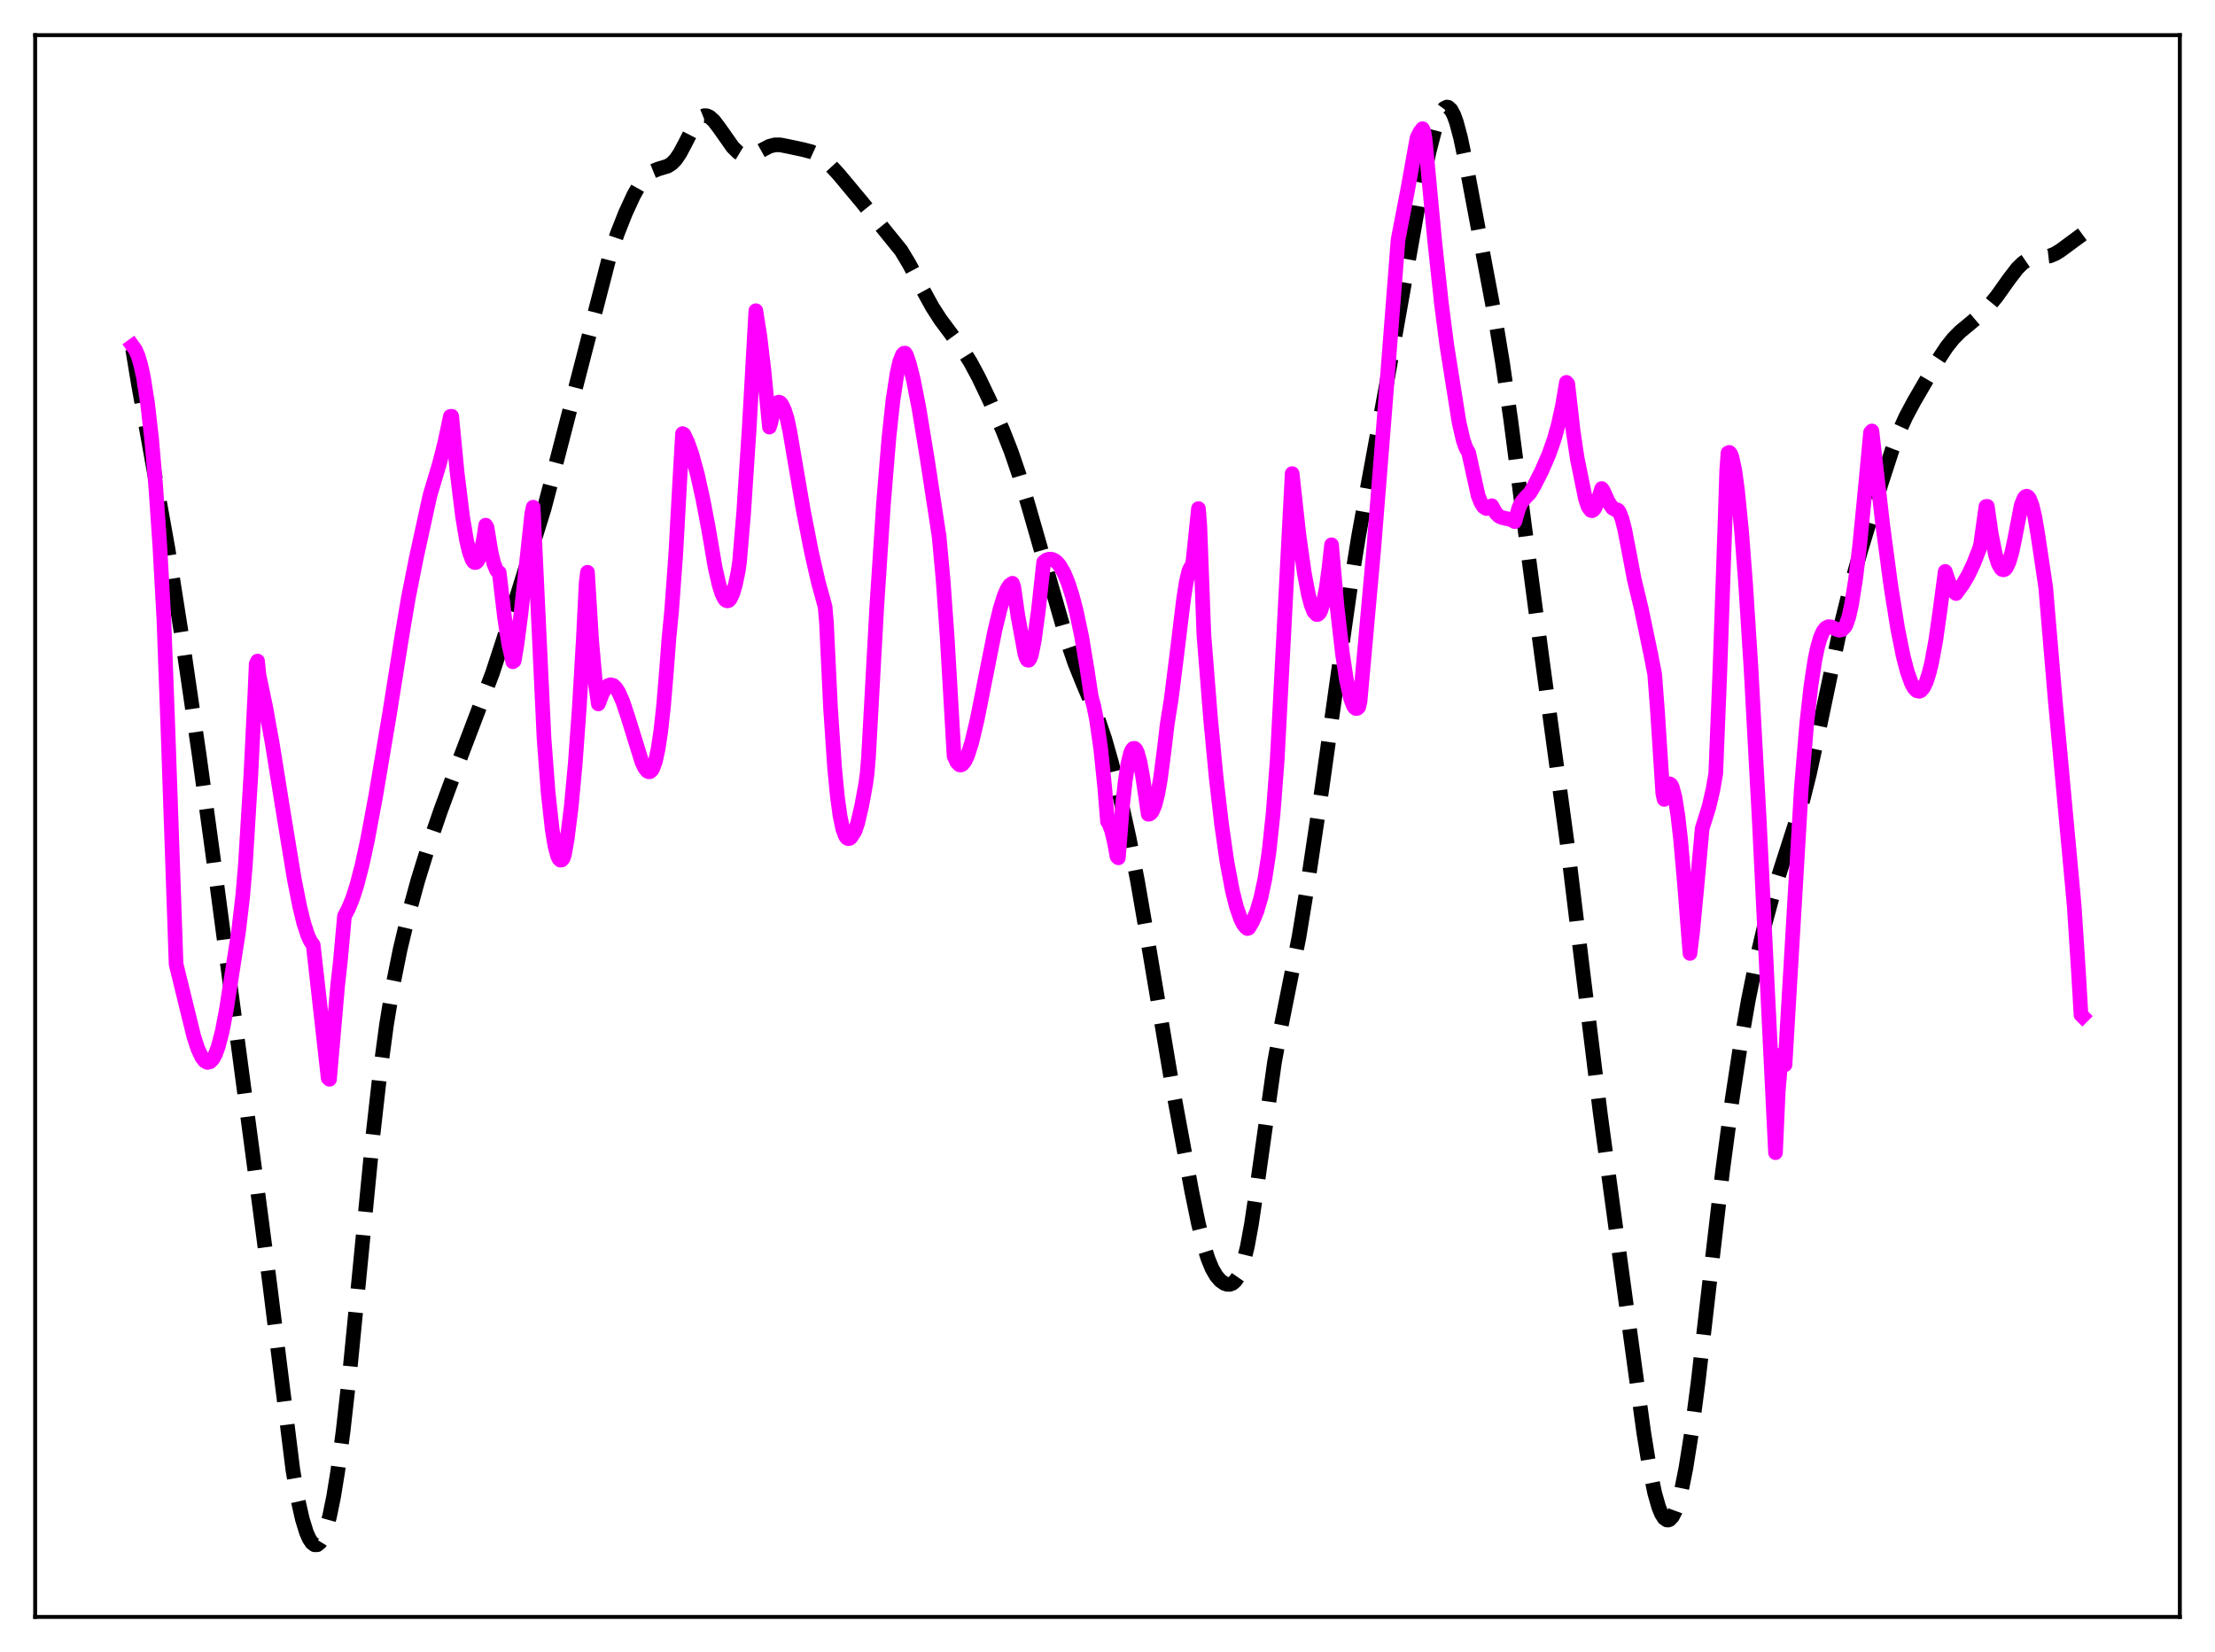 <?xml version="1.0" encoding="utf-8" standalone="no"?>
<!DOCTYPE svg PUBLIC "-//W3C//DTD SVG 1.1//EN"
  "http://www.w3.org/Graphics/SVG/1.1/DTD/svg11.dtd">
<svg xmlns:xlink="http://www.w3.org/1999/xlink" width="453.6pt" height="338.4pt" viewBox="0 0 453.6 338.4" xmlns="http://www.w3.org/2000/svg" version="1.1">
 <defs>
  <style type="text/css">*{stroke-linejoin: round; stroke-linecap: butt}</style>
 </defs>
 <g id="figure_1">
  <g id="patch_1">
   <path d="M 0 338.4 
L 453.6 338.4 
L 453.6 0 
L 0 0 
z
" style="fill: #ffffff"/>
  </g>
  <g id="axes_1">
   <g id="patch_2">
    <path d="M 7.2 331.2 
L 446.4 331.2 
L 446.4 7.2 
L 7.2 7.2 
z
" style="fill: #ffffff"/>
   </g>
   <g id="matplotlib.axis_1"/>
   <g id="matplotlib.axis_2"/>
   <g id="line2d_1">
    <path d="M 27.164 71.515 
L 28.276 78.273 
L 34.393 112.359 
L 37.451 131.777 
L 40.788 154.646 
L 44.124 179.029 
L 53.3 248.099 
L 55.246 263.036 
L 59.973 301.086 
L 61.085 307.504 
L 61.919 311.189 
L 62.753 313.893 
L 63.309 315.16 
L 63.866 316.004 
L 64.422 316.424 
L 64.978 316.412 
L 65.534 315.956 
L 66.09 315.041 
L 66.646 313.653 
L 67.48 310.666 
L 68.314 306.594 
L 69.148 301.478 
L 70.261 293.17 
L 71.651 280.785 
L 73.597 261.002 
L 76.378 232.5 
L 77.768 220.189 
L 79.158 209.848 
L 80.548 201.413 
L 81.939 194.491 
L 83.607 187.497 
L 85.553 180.396 
L 87.777 173.21 
L 90.28 165.918 
L 93.338 157.641 
L 100.846 137.892 
L 103.07 131.094 
L 111.411 104.267 
L 113.914 94.741 
L 124.757 52.748 
L 126.426 47.846 
L 128.094 43.62 
L 129.762 40.006 
L 130.874 38.033 
L 131.987 36.498 
L 132.821 35.659 
L 133.655 35.078 
L 134.767 34.624 
L 136.713 34.034 
L 137.548 33.51 
L 138.382 32.654 
L 139.216 31.43 
L 140.328 29.336 
L 142.274 25.537 
L 143.108 24.399 
L 143.665 23.923 
L 144.221 23.696 
L 144.777 23.719 
L 145.333 23.974 
L 146.167 24.721 
L 147.279 26.18 
L 150.06 30.136 
L 151.172 31.225 
L 152.006 31.731 
L 152.84 31.949 
L 153.674 31.892 
L 154.508 31.606 
L 155.899 30.835 
L 157.567 29.96 
L 158.679 29.675 
L 159.791 29.676 
L 161.181 29.945 
L 164.518 30.656 
L 166.186 31.093 
L 167.298 31.605 
L 168.411 32.347 
L 169.801 33.581 
L 171.747 35.698 
L 176.474 41.362 
L 184.537 51.314 
L 186.205 54.092 
L 188.708 58.836 
L 190.932 62.888 
L 192.6 65.483 
L 194.825 68.464 
L 197.049 71.493 
L 198.717 74.167 
L 200.386 77.268 
L 202.61 81.908 
L 205.391 88.221 
L 207.059 92.462 
L 208.727 97.339 
L 210.673 103.853 
L 218.459 131.006 
L 220.127 135.87 
L 221.795 140.013 
L 224.854 147.244 
L 226.244 151.351 
L 227.634 156.23 
L 229.302 162.927 
L 231.249 171.732 
L 232.917 180.309 
L 234.863 191.569 
L 239.868 221.33 
L 244.039 243.955 
L 245.429 250.69 
L 246.541 255.158 
L 247.375 257.809 
L 248.209 259.836 
L 249.044 261.294 
L 249.878 262.279 
L 250.712 262.873 
L 251.268 263.065 
L 251.824 263.08 
L 252.38 262.88 
L 252.936 262.411 
L 253.492 261.609 
L 254.048 260.407 
L 254.605 258.748 
L 255.439 255.327 
L 256.273 250.791 
L 257.385 243.317 
L 261 217.553 
L 262.39 210.073 
L 266.004 191.994 
L 267.673 181.821 
L 270.731 161.39 
L 273.79 139.59 
L 276.57 120.026 
L 278.238 109.735 
L 280.463 97.575 
L 283.799 79.467 
L 291.028 38.709 
L 292.697 30.939 
L 293.809 26.643 
L 294.643 24.156 
L 295.199 22.96 
L 295.755 22.201 
L 296.311 21.927 
L 296.589 21.983 
L 297.145 22.491 
L 297.701 23.524 
L 298.258 25.054 
L 299.092 28.17 
L 300.204 33.455 
L 306.321 65.924 
L 307.711 74.389 
L 309.379 86.014 
L 312.16 107.422 
L 315.774 134.772 
L 321.057 173.65 
L 324.116 198.834 
L 327.73 228.19 
L 330.511 248.701 
L 334.403 277.297 
L 336.628 293.52 
L 337.74 300.391 
L 338.852 305.805 
L 339.686 308.721 
L 340.242 310.079 
L 340.798 310.955 
L 341.355 311.346 
L 341.633 311.359 
L 341.911 311.25 
L 342.467 310.67 
L 343.023 309.608 
L 343.579 308.07 
L 344.413 304.891 
L 345.247 300.709 
L 346.359 293.714 
L 347.75 283.111 
L 349.974 263.74 
L 352.754 239.9 
L 354.701 225.334 
L 356.369 214.4 
L 358.037 204.835 
L 359.706 196.591 
L 361.374 189.494 
L 363.042 183.315 
L 364.71 177.892 
L 369.159 164.069 
L 370.549 158.515 
L 372.218 150.822 
L 376.944 128.3 
L 378.891 120.473 
L 381.115 112.555 
L 385.286 98.904 
L 387.51 92.075 
L 388.9 88.423 
L 390.291 85.361 
L 391.959 82.237 
L 396.964 73.628 
L 398.632 71.091 
L 400.022 69.338 
L 401.412 67.933 
L 403.359 66.325 
L 405.583 64.447 
L 407.251 62.739 
L 408.92 60.694 
L 411.422 57.173 
L 413.09 54.999 
L 414.202 53.902 
L 415.037 53.331 
L 415.871 52.972 
L 416.983 52.754 
L 419.763 52.427 
L 420.875 51.976 
L 421.988 51.281 
L 426.436 47.997 
L 426.436 47.997 
" clip-path="url(#p23abac6680)" style="fill: none; stroke-dasharray: 11.1,4.8; stroke-dashoffset: 0; stroke: #000000; stroke-width: 3"/>
   </g>
   <g id="line2d_2">
    <path d="M 27.164 70.863 
L 27.72 71.631 
L 28.276 72.898 
L 28.832 74.785 
L 29.388 77.34 
L 30.222 82.66 
L 31.056 89.978 
L 31.89 99.593 
L 32.725 111.709 
L 33.559 126.795 
L 34.393 149.369 
L 36.061 197.484 
L 39.676 212.248 
L 40.51 214.803 
L 41.344 216.583 
L 41.9 217.306 
L 42.456 217.621 
L 43.012 217.499 
L 43.568 216.94 
L 44.124 215.929 
L 44.68 214.423 
L 45.515 211.235 
L 46.349 206.859 
L 48.851 190.816 
L 49.685 183.714 
L 50.241 177.298 
L 51.354 159.062 
L 52.188 142.337 
L 52.466 135.991 
L 52.744 135.409 
L 53.022 138.212 
L 54.412 144.834 
L 55.802 152.566 
L 58.027 166.453 
L 60.251 179.99 
L 61.363 185.628 
L 62.197 189.046 
L 63.031 191.603 
L 63.588 192.795 
L 64.144 193.575 
L 67.202 220.82 
L 67.48 221.075 
L 69.148 201.87 
L 69.705 196.884 
L 70.539 187.666 
L 71.373 186.071 
L 72.207 184.018 
L 73.041 181.441 
L 74.153 177.166 
L 75.265 172.035 
L 76.934 163.069 
L 79.714 146.567 
L 82.217 130.818 
L 83.607 122.554 
L 85.275 114.154 
L 88.056 101.459 
L 90.002 94.948 
L 91.114 90.554 
L 92.226 85.3 
L 92.504 85.273 
L 93.616 96.81 
L 94.729 105.849 
L 95.563 110.785 
L 96.119 113.104 
L 96.675 114.613 
L 96.953 115.063 
L 97.231 115.236 
L 97.509 115.193 
L 97.787 114.929 
L 98.065 114.394 
L 98.621 112.516 
L 99.177 109.526 
L 99.455 107.573 
L 99.733 108.044 
L 100.568 113.134 
L 101.124 115.412 
L 101.68 116.798 
L 101.958 117.137 
L 102.236 117.285 
L 103.348 126.631 
L 104.182 131.902 
L 105.016 135.56 
L 105.294 135.359 
L 105.85 132.105 
L 106.685 125.701 
L 108.353 110.35 
L 108.909 105.163 
L 109.187 103.887 
L 111.411 151.244 
L 112.245 162.286 
L 113.08 169.896 
L 113.636 173.257 
L 114.192 175.339 
L 114.47 175.907 
L 114.748 176.182 
L 115.026 176.156 
L 115.304 175.845 
L 115.582 175.073 
L 116.138 171.974 
L 116.972 165.334 
L 117.806 156.348 
L 118.64 144.832 
L 119.475 130.597 
L 120.031 119.447 
L 120.309 117.218 
L 121.143 130.999 
L 121.977 140.332 
L 122.533 144.186 
L 123.367 142.028 
L 123.923 141.058 
L 124.479 140.449 
L 125.036 140.256 
L 125.592 140.404 
L 126.148 140.937 
L 126.704 141.825 
L 127.538 143.703 
L 128.65 147.046 
L 131.431 156.042 
L 131.987 157.224 
L 132.543 157.943 
L 132.821 158.084 
L 133.099 158.067 
L 133.377 157.859 
L 133.655 157.468 
L 134.211 155.966 
L 134.767 153.436 
L 135.323 149.726 
L 135.879 144.672 
L 136.435 138.052 
L 136.991 130.739 
L 137.548 125.018 
L 138.382 113.57 
L 139.216 98.379 
L 139.772 88.822 
L 140.05 88.968 
L 140.884 90.761 
L 141.718 93.145 
L 142.83 97.218 
L 143.943 102.245 
L 145.055 108.068 
L 146.445 116.223 
L 147.279 119.876 
L 147.835 121.604 
L 148.391 122.705 
L 148.669 122.979 
L 148.947 123.08 
L 149.225 123.01 
L 149.503 122.722 
L 150.06 121.597 
L 150.616 119.669 
L 151.172 117.003 
L 151.45 115.03 
L 152.284 105.138 
L 153.396 88.193 
L 154.786 63.642 
L 155.62 68.919 
L 156.455 75.937 
L 157.567 87.479 
L 157.845 86.601 
L 158.401 84.138 
L 158.957 82.778 
L 159.235 82.465 
L 159.513 82.37 
L 159.791 82.49 
L 160.069 82.808 
L 160.625 83.954 
L 161.181 85.708 
L 161.737 88.318 
L 164.518 104.608 
L 166.186 113.137 
L 167.576 119.234 
L 168.967 124.273 
L 169.245 127.486 
L 170.079 144.992 
L 170.913 157.278 
L 171.469 163.028 
L 172.025 167.124 
L 172.581 169.775 
L 173.137 171.258 
L 173.415 171.631 
L 173.693 171.782 
L 173.971 171.752 
L 174.249 171.532 
L 175.084 170.231 
L 175.64 168.592 
L 176.474 165.008 
L 177.308 160.462 
L 177.586 158.338 
L 177.864 154.993 
L 179.532 124.603 
L 180.923 103.223 
L 182.035 89.704 
L 182.869 81.979 
L 183.703 76.465 
L 184.259 74.049 
L 184.815 72.655 
L 185.093 72.368 
L 185.371 72.335 
L 185.649 72.807 
L 186.205 74.448 
L 187.04 77.762 
L 188.152 83.422 
L 189.82 93.554 
L 192.322 109.908 
L 193.157 119.071 
L 193.991 130.851 
L 195.381 154.877 
L 195.937 156.096 
L 196.493 156.669 
L 196.771 156.704 
L 197.049 156.582 
L 197.605 155.911 
L 198.161 154.716 
L 198.995 152.092 
L 200.108 147.415 
L 201.776 139 
L 203.722 129.212 
L 204.834 124.616 
L 205.669 121.972 
L 206.225 120.699 
L 206.781 119.848 
L 207.337 119.473 
L 207.615 120.309 
L 208.449 126.151 
L 209.839 133.681 
L 210.117 134.686 
L 210.395 135.189 
L 210.673 135.25 
L 210.951 134.851 
L 211.229 134.064 
L 211.786 131.315 
L 212.62 125.244 
L 213.732 115.14 
L 214.288 114.701 
L 214.844 114.534 
L 215.4 114.556 
L 215.956 114.786 
L 216.512 115.238 
L 217.068 115.92 
L 217.903 117.39 
L 218.737 119.398 
L 219.571 121.984 
L 220.405 125.167 
L 221.517 130.446 
L 222.629 137.128 
L 223.463 142.648 
L 224.02 144.736 
L 224.576 147.545 
L 225.41 153.35 
L 226.244 161.405 
L 226.8 168.268 
L 227.078 168.653 
L 227.634 170.116 
L 228.19 172.396 
L 228.746 175.441 
L 229.024 175.712 
L 229.858 165.183 
L 230.415 160.113 
L 230.971 156.484 
L 231.527 154.236 
L 231.805 153.611 
L 232.083 153.297 
L 232.361 153.284 
L 232.639 153.565 
L 232.917 154.152 
L 233.473 156.166 
L 234.029 159.241 
L 235.141 166.783 
L 235.419 166.749 
L 235.697 166.555 
L 235.975 166.188 
L 236.532 164.85 
L 237.088 162.647 
L 237.644 159.513 
L 238.478 153.036 
L 239.034 148.3 
L 239.868 143.081 
L 240.98 134.195 
L 242.371 122.793 
L 242.927 119.232 
L 243.483 116.875 
L 243.761 116.323 
L 244.039 116.221 
L 244.317 114.86 
L 245.429 104.177 
L 245.707 107.707 
L 246.541 130.06 
L 247.931 147.47 
L 249.044 159.162 
L 250.156 168.832 
L 251.268 176.556 
L 252.38 182.46 
L 253.214 185.776 
L 254.048 188.176 
L 254.605 189.295 
L 255.161 189.988 
L 255.439 190.202 
L 255.717 190.104 
L 256.551 188.675 
L 257.385 186.669 
L 258.219 183.835 
L 259.053 179.927 
L 259.887 174.369 
L 260.721 166.567 
L 261.556 155.645 
L 264.614 97.007 
L 266.004 109.595 
L 267.117 117.445 
L 267.951 121.825 
L 268.507 123.908 
L 269.063 125.292 
L 269.619 125.879 
L 269.897 125.859 
L 270.175 125.612 
L 270.453 125.126 
L 271.009 123.419 
L 271.565 120.635 
L 272.121 116.644 
L 272.677 111.589 
L 273.79 124.051 
L 274.902 133.807 
L 275.736 139.28 
L 276.57 143.028 
L 277.126 144.511 
L 277.404 144.936 
L 277.682 145.136 
L 277.96 145.1 
L 278.238 144.834 
L 278.516 143.666 
L 279.629 131.301 
L 281.297 112.726 
L 283.521 84.925 
L 286.302 49.131 
L 288.248 39.037 
L 290.194 28.207 
L 290.75 27.097 
L 291.306 26.358 
L 291.585 26.979 
L 291.863 28.69 
L 293.809 49.4 
L 295.199 62.318 
L 296.311 70.887 
L 298.814 86.606 
L 299.648 90.184 
L 300.204 91.768 
L 300.76 92.726 
L 302.706 101.527 
L 303.262 102.933 
L 303.818 103.805 
L 304.375 104.17 
L 304.931 104.074 
L 305.487 103.585 
L 306.321 105.082 
L 306.877 105.651 
L 307.433 105.965 
L 308.267 106.176 
L 309.379 106.41 
L 310.214 106.855 
L 311.048 104.014 
L 311.604 102.856 
L 312.438 101.862 
L 313.272 101.02 
L 314.106 99.644 
L 315.774 96.348 
L 317.165 93.123 
L 318.277 89.982 
L 319.111 87.017 
L 319.945 83.238 
L 320.779 78.32 
L 321.057 78.629 
L 322.169 88.39 
L 323.004 93.959 
L 324.672 102.153 
L 325.228 103.8 
L 325.784 104.551 
L 326.062 104.604 
L 326.34 104.433 
L 326.618 104.052 
L 327.174 102.66 
L 328.008 100.068 
L 328.286 100.441 
L 329.399 102.865 
L 330.233 104.081 
L 330.789 104.403 
L 331.067 104.384 
L 331.345 104.505 
L 331.623 104.892 
L 332.179 106.344 
L 332.735 108.535 
L 333.847 114.326 
L 334.681 118.741 
L 336.072 124.501 
L 338.018 133.81 
L 338.852 138.079 
L 339.408 145.34 
L 340.52 162.546 
L 340.798 163.744 
L 341.355 161.366 
L 341.633 160.763 
L 341.911 160.552 
L 342.189 160.725 
L 342.467 161.258 
L 343.023 163.384 
L 343.579 166.888 
L 344.135 171.669 
L 344.969 181.149 
L 346.081 195.3 
L 346.637 190.737 
L 347.472 181.937 
L 348.584 169.696 
L 349.974 165.263 
L 350.808 161.644 
L 351.364 158.42 
L 352.198 137.68 
L 353.311 105.543 
L 353.589 96.573 
L 353.867 92.782 
L 354.145 92.667 
L 354.423 92.985 
L 354.701 93.723 
L 355.257 96.33 
L 355.813 100.363 
L 356.647 108.787 
L 357.481 119.633 
L 358.593 137.11 
L 360.262 167.835 
L 362.764 219.025 
L 363.598 236.104 
L 364.154 223.593 
L 364.71 217.032 
L 364.988 215.909 
L 365.266 216.273 
L 365.544 218.102 
L 368.881 161.565 
L 369.993 148.231 
L 370.827 140.722 
L 371.661 135.203 
L 372.218 132.545 
L 372.774 130.63 
L 373.33 129.356 
L 373.886 128.636 
L 374.442 128.36 
L 374.998 128.411 
L 376.11 128.923 
L 376.666 129.091 
L 377.222 128.985 
L 377.778 128.426 
L 378.057 127.965 
L 378.613 126.339 
L 379.169 123.857 
L 380.003 118.602 
L 380.837 111.704 
L 381.949 100.387 
L 383.061 88.592 
L 383.339 88.277 
L 385.564 107.589 
L 387.232 120.111 
L 388.622 128.788 
L 389.734 134.317 
L 390.569 137.545 
L 391.403 139.873 
L 391.959 140.906 
L 392.515 141.482 
L 393.071 141.6 
L 393.349 141.479 
L 393.905 140.84 
L 394.461 139.69 
L 395.017 137.988 
L 395.573 135.729 
L 396.407 131.234 
L 397.242 125.349 
L 398.354 117.044 
L 399.188 119.49 
L 399.744 120.621 
L 400.3 121.363 
L 400.578 121.578 
L 401.968 119.658 
L 403.081 117.753 
L 404.193 115.396 
L 405.305 112.54 
L 405.583 111.643 
L 406.695 103.742 
L 406.973 103.719 
L 407.807 109.53 
L 408.641 113.623 
L 409.198 115.401 
L 409.754 116.422 
L 410.032 116.663 
L 410.31 116.726 
L 410.588 116.604 
L 410.866 116.285 
L 411.422 115.119 
L 411.978 113.24 
L 412.534 110.663 
L 413.924 103.471 
L 414.48 102.095 
L 414.758 101.736 
L 415.037 101.63 
L 415.315 101.759 
L 415.593 102.104 
L 416.149 103.533 
L 416.705 105.883 
L 417.261 109.132 
L 418.929 120.281 
L 420.875 143.367 
L 424.768 185.563 
L 425.602 198.458 
L 426.158 207.865 
L 426.436 208.142 
L 426.436 208.142 
" clip-path="url(#p23abac6680)" style="fill: none; stroke: #ff00ff; stroke-width: 3; stroke-linecap: square"/>
   </g>
   <g id="patch_3">
    <path d="M 7.2 331.2 
L 7.2 7.2 
" style="fill: none; stroke: #000000; stroke-width: 0.8; stroke-linejoin: miter; stroke-linecap: square"/>
   </g>
   <g id="patch_4">
    <path d="M 446.4 331.2 
L 446.4 7.2 
" style="fill: none; stroke: #000000; stroke-width: 0.8; stroke-linejoin: miter; stroke-linecap: square"/>
   </g>
   <g id="patch_5">
    <path d="M 7.2 331.2 
L 446.4 331.2 
" style="fill: none; stroke: #000000; stroke-width: 0.8; stroke-linejoin: miter; stroke-linecap: square"/>
   </g>
   <g id="patch_6">
    <path d="M 7.2 7.2 
L 446.4 7.2 
" style="fill: none; stroke: #000000; stroke-width: 0.8; stroke-linejoin: miter; stroke-linecap: square"/>
   </g>
  </g>
 </g>
 <defs>
  <clipPath id="p23abac6680">
   <rect x="7.2" y="7.2" width="439.2" height="324"/>
  </clipPath>
 </defs>
</svg>
